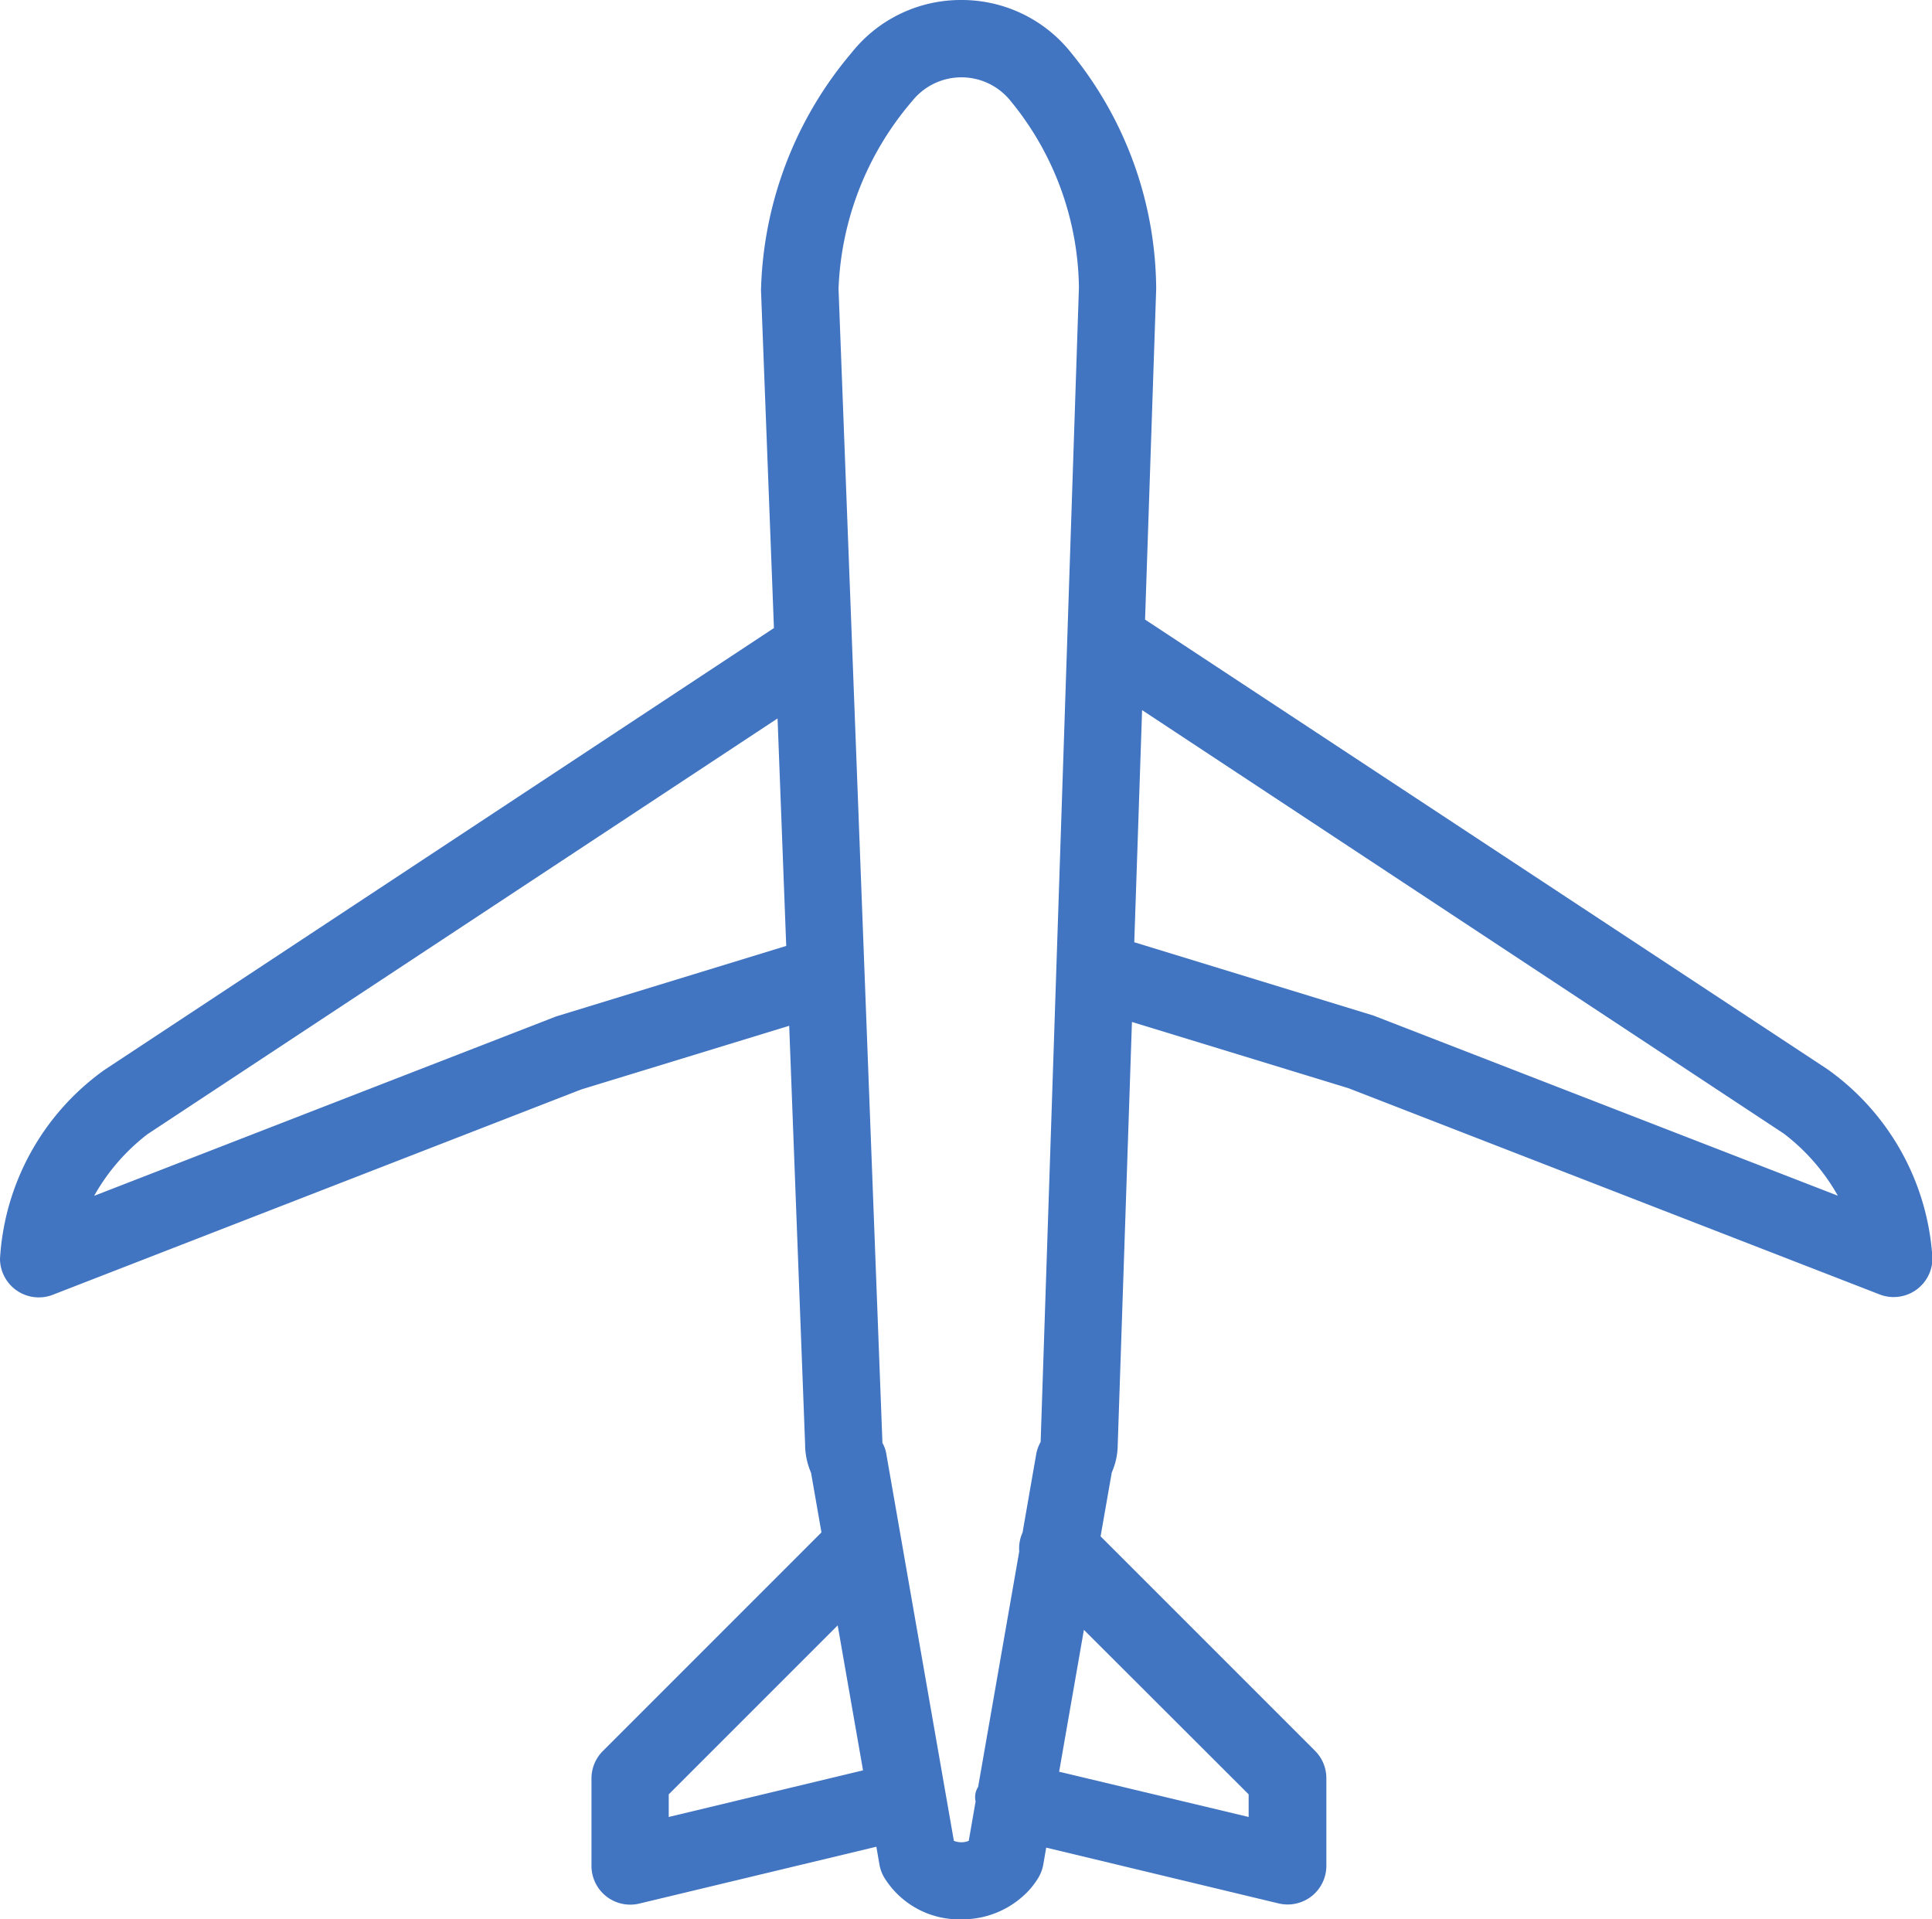 <svg xmlns="http://www.w3.org/2000/svg" width="29.881" height="29.683" viewBox="0 0 29.881 29.683">
  <path id="Path_742" data-name="Path 742" d="M14.87,0a2.155,2.155,0,0,0-1.7.817,5.9,5.9,0,0,0-1.4,3.674l.2,5.222L1.613,16.548A3.865,3.865,0,0,0,0,19.468a.6.6,0,0,0,.814.557l8.175-3.176,3.217-.985.246,6.472a1.109,1.109,0,0,0,.092.441l.161.922L9.323,27.081a.6.6,0,0,0-.175.423v1.355a.6.6,0,0,0,.737.581l3.669-.88.048.277a.6.6,0,0,0,.07.193,1.36,1.36,0,0,0,1.195.653,1.409,1.409,0,0,0,1-.4,1.225,1.225,0,0,0,.2-.256.61.61,0,0,0,.069-.193l.045-.26,3.595.863a.6.6,0,0,0,.51-.112.563.563,0,0,0,.053-.047.6.6,0,0,0,.175-.423V27.5a.6.6,0,0,0-.175-.423l-3.317-3.317.173-.988a1.074,1.074,0,0,0,.092-.421l.22-6.546,3.351,1.025,8.216,3.19a.6.6,0,0,0,.814-.557,3.869,3.869,0,0,0-1.624-2.927L17.71,9.582l.172-5.114A5.825,5.825,0,0,0,16.566.816,2.158,2.158,0,0,0,14.87,0ZM8.6,15.72,1.456,18.494a3.138,3.138,0,0,1,.826-.954l9.744-6.429.134,3.518ZM10.343,28.1v-.35l2.613-2.613.392,2.242Zm8.969-.35V28.1l-2.931-.7.383-2.194Zm8.275-10.22a3.139,3.139,0,0,1,.838.962l-7.182-2.786-3.7-1.134.121-3.59ZM15.631,1.562a4.629,4.629,0,0,1,1.056,2.886L16.095,22.3a.6.6,0,0,0-.069.192l-.211,1.21a.588.588,0,0,0-.051.291l-.636,3.642a.293.293,0,0,0-.039.224l-.106.61a.291.291,0,0,1-.115.022.3.3,0,0,1-.115-.022l-1.044-5.978a.484.484,0,0,0-.061-.175L12.969,4.468a4.723,4.723,0,0,1,1.14-2.906.974.974,0,0,1,1.522,0Z" transform="translate(0 0)" fill="#4174c1"/>
</svg>
